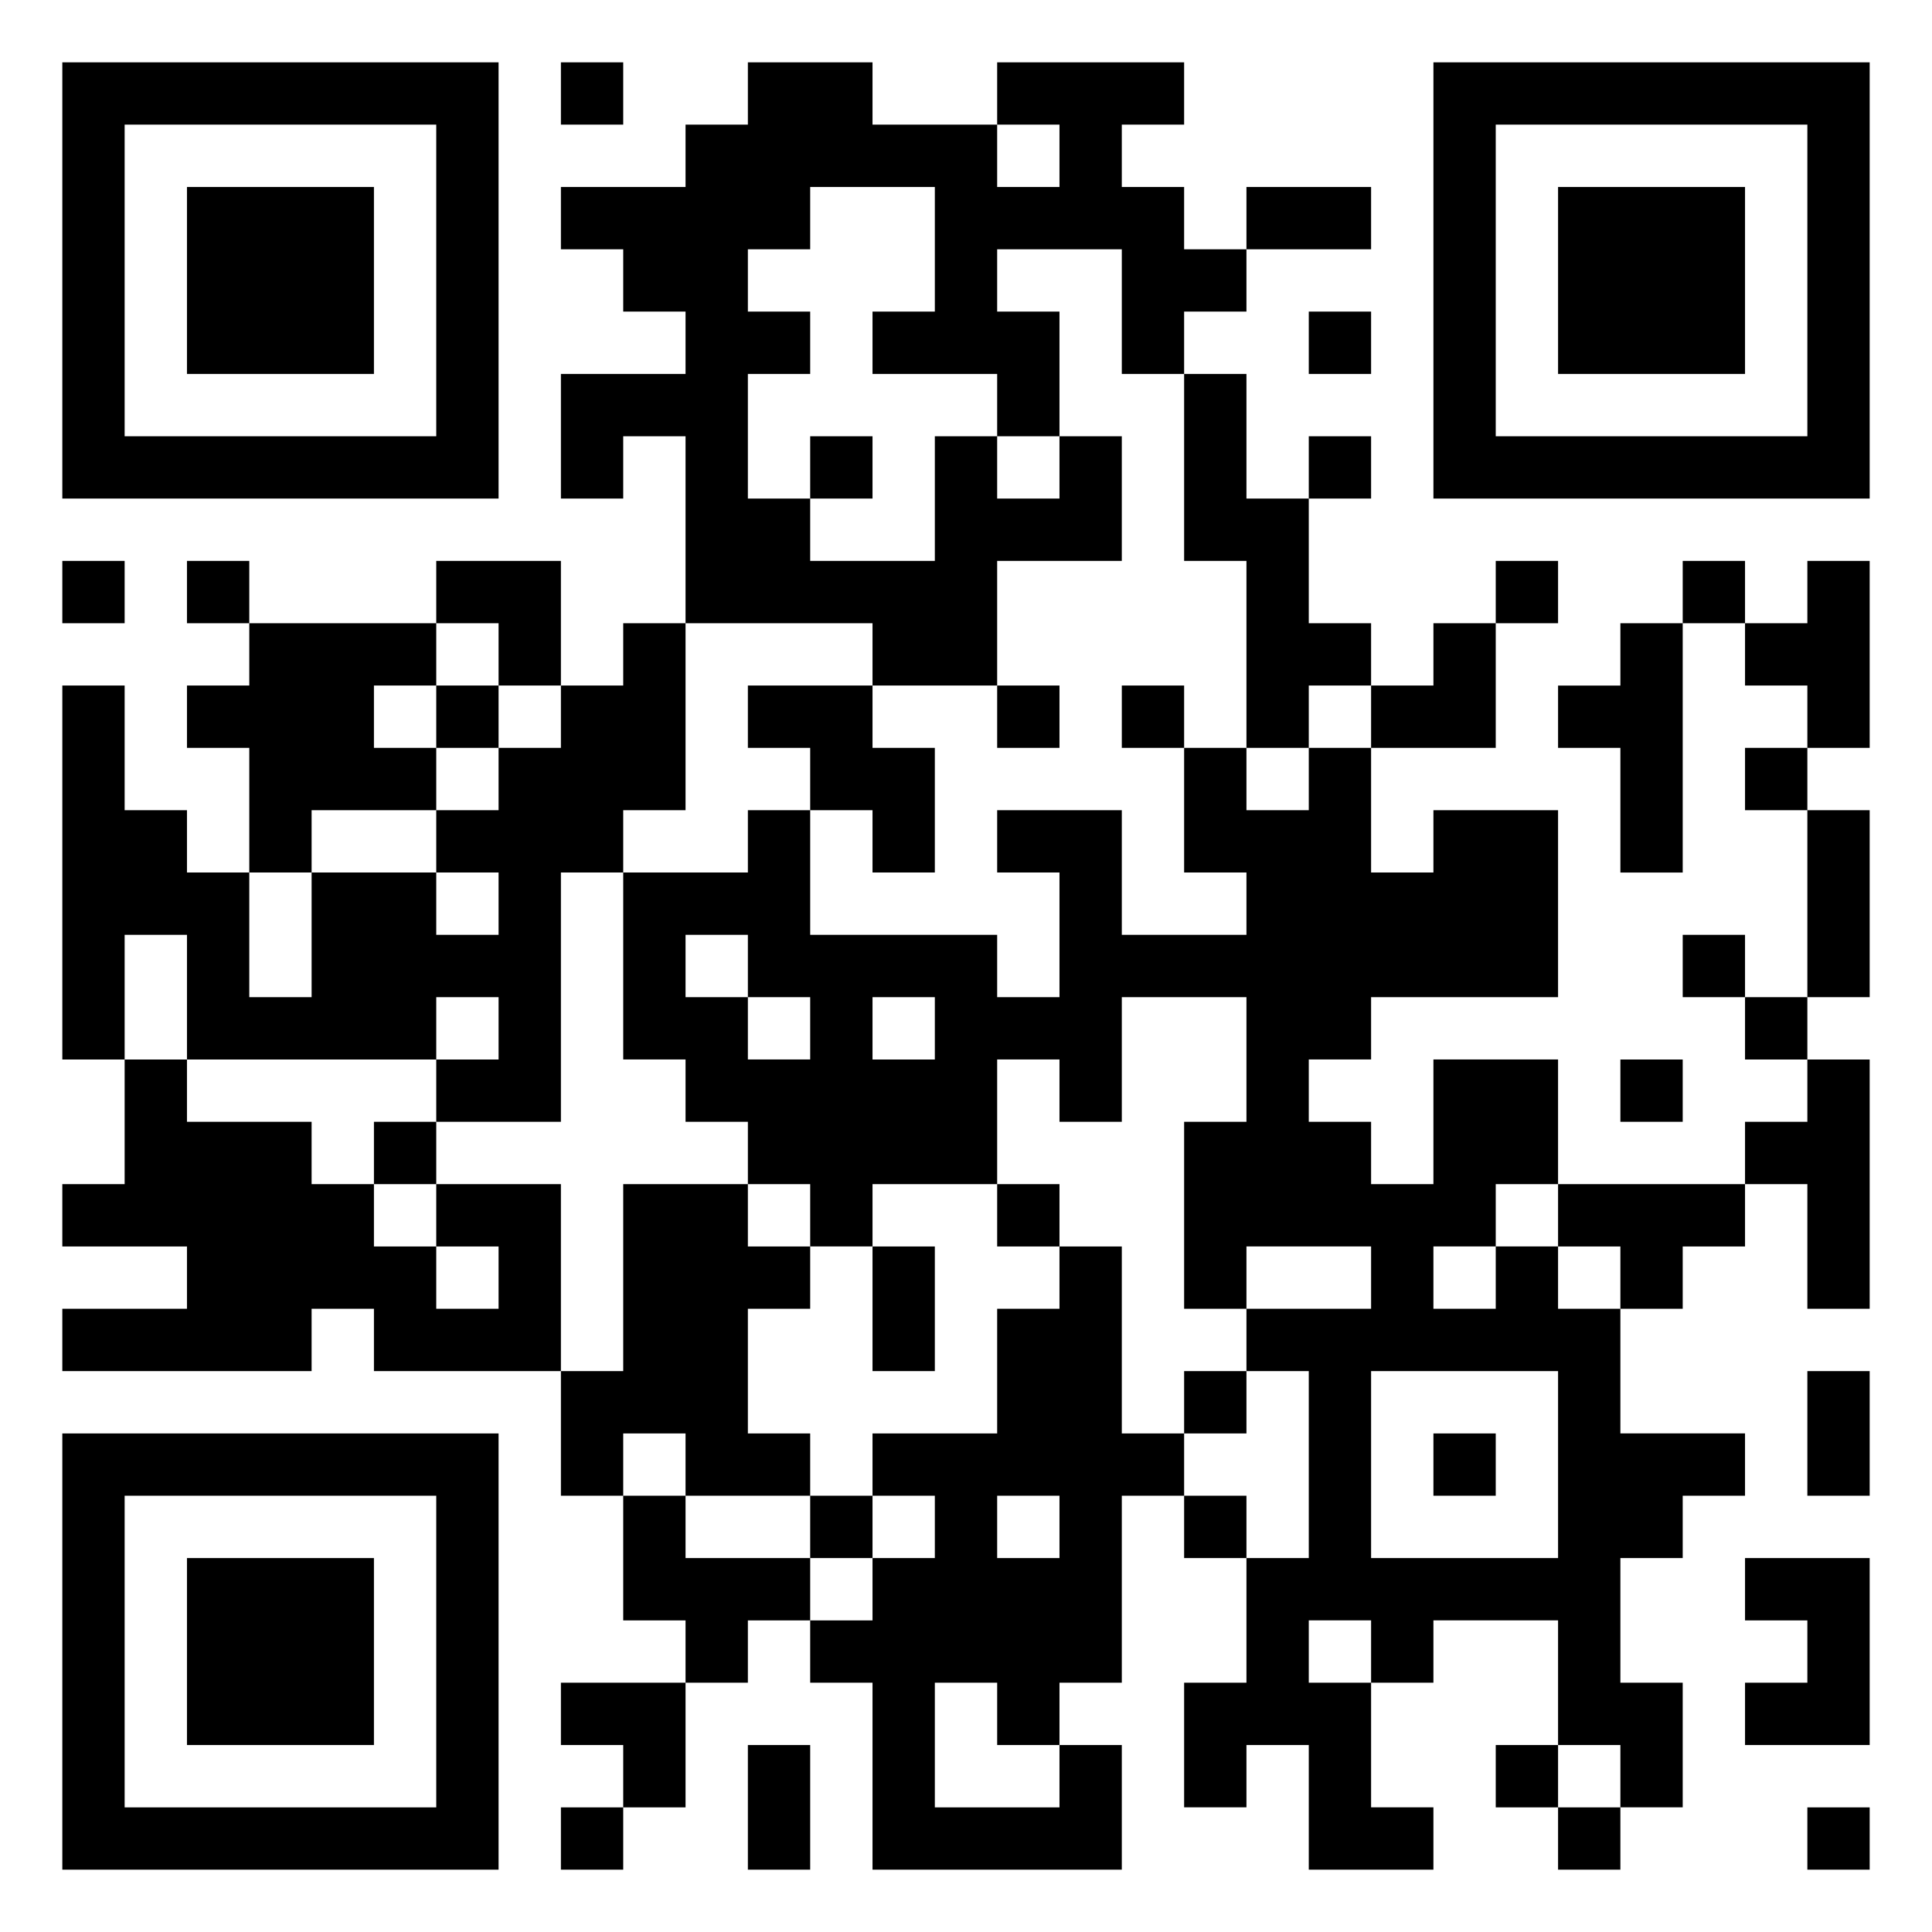 <svg xmlns="http://www.w3.org/2000/svg" viewBox="0 0 31 31"><path d="M1 1h7v7h-7zM9 1h1v1h-1zM12 1h2v1h2v1h1v-1h-1v-1h3v1h-1v1h1v1h1v1h-1v1h-1v-2h-2v1h1v2h-1v-1h-2v-1h1v-2h-2v1h-1v1h1v1h-1v2h1v1h2v-2h1v1h1v-1h1v2h-2v2h-2v-1h-3v-3h-1v1h-1v-2h2v-1h-1v-1h-1v-1h2v-1h1zM23 1h7v7h-7zM2 2v5h5v-5zM24 2v5h5v-5zM3 3h3v3h-3zM20 3h2v1h-2zM25 3h3v3h-3zM21 5h1v1h-1zM19 6h1v2h1v2h1v1h-1v1h-1v-3h-1zM13 7h1v1h-1zM21 7h1v1h-1zM1 9h1v1h-1zM3 9h1v1h-1zM7 9h2v2h-1v-1h-1zM24 9h1v1h-1zM27 9h1v1h-1zM29 9h1v3h-1v-1h-1v-1h1zM4 10h3v1h-1v1h1v1h-2v1h-1v-2h-1v-1h1zM10 10h1v3h-1v1h-1v4h-2v-1h1v-1h-1v1h-4v-2h-1v2h-1v-6h1v2h1v1h1v2h1v-2h2v1h1v-1h-1v-1h1v-1h1v-1h1zM23 10h1v2h-2v-1h1zM26 10h1v4h-1v-2h-1v-1h1zM7 11h1v1h-1zM12 11h2v1h1v2h-1v-1h-1v-1h-1zM16 11h1v1h-1zM18 11h1v1h-1zM19 12h1v1h1v-1h1v2h1v-1h2v3h-3v1h-1v1h1v1h1v-2h2v2h-1v1h-1v1h1v-1h1v1h1v2h2v1h-1v1h-1v2h1v2h-1v-1h-1v-2h-2v1h-1v-1h-1v1h1v2h1v1h-2v-2h-1v1h-1v-2h1v-2h1v-3h-1v-1h2v-1h-2v1h-1v-3h1v-2h-2v2h-1v-1h-1v2h-2v1h-1v-1h-1v-1h-1v-1h-1v-3h2v-1h1v2h3v1h1v-2h-1v-1h2v2h2v-1h-1zM28 12h1v1h-1zM29 13h1v3h-1zM11 15v1h1v1h1v-1h-1v-1zM27 15h1v1h-1zM14 16v1h1v-1zM28 16h1v1h-1zM2 17h1v1h2v1h1v1h1v1h1v-1h-1v-1h2v3h-3v-1h-1v1h-4v-1h2v-1h-2v-1h1zM26 17h1v1h-1zM29 17h1v4h-1v-2h-1v-1h1zM6 18h1v1h-1zM10 19h2v1h1v1h-1v2h1v1h-2v-1h-1v1h-1v-2h1zM16 19h1v1h-1zM25 19h3v1h-1v1h-1v-1h-1zM14 20h1v2h-1zM17 20h1v3h1v1h-1v3h-1v1h-1v-1h-1v2h2v-1h1v2h-4v-3h-1v-1h1v-1h1v-1h-1v-1h2v-2h1zM19 22h1v1h-1zM22 22v3h3v-3zM29 22h1v2h-1zM1 23h7v7h-7zM23 23h1v1h-1zM2 24v5h5v-5zM10 24h1v1h2v1h-1v1h-1v-1h-1zM13 24h1v1h-1zM16 24v1h1v-1zM19 24h1v1h-1zM3 25h3v3h-3zM28 25h2v3h-2v-1h1v-1h-1zM9 27h2v2h-1v-1h-1zM12 28h1v2h-1zM24 28h1v1h-1zM9 29h1v1h-1zM25 29h1v1h-1zM29 29h1v1h-1z"/></svg>